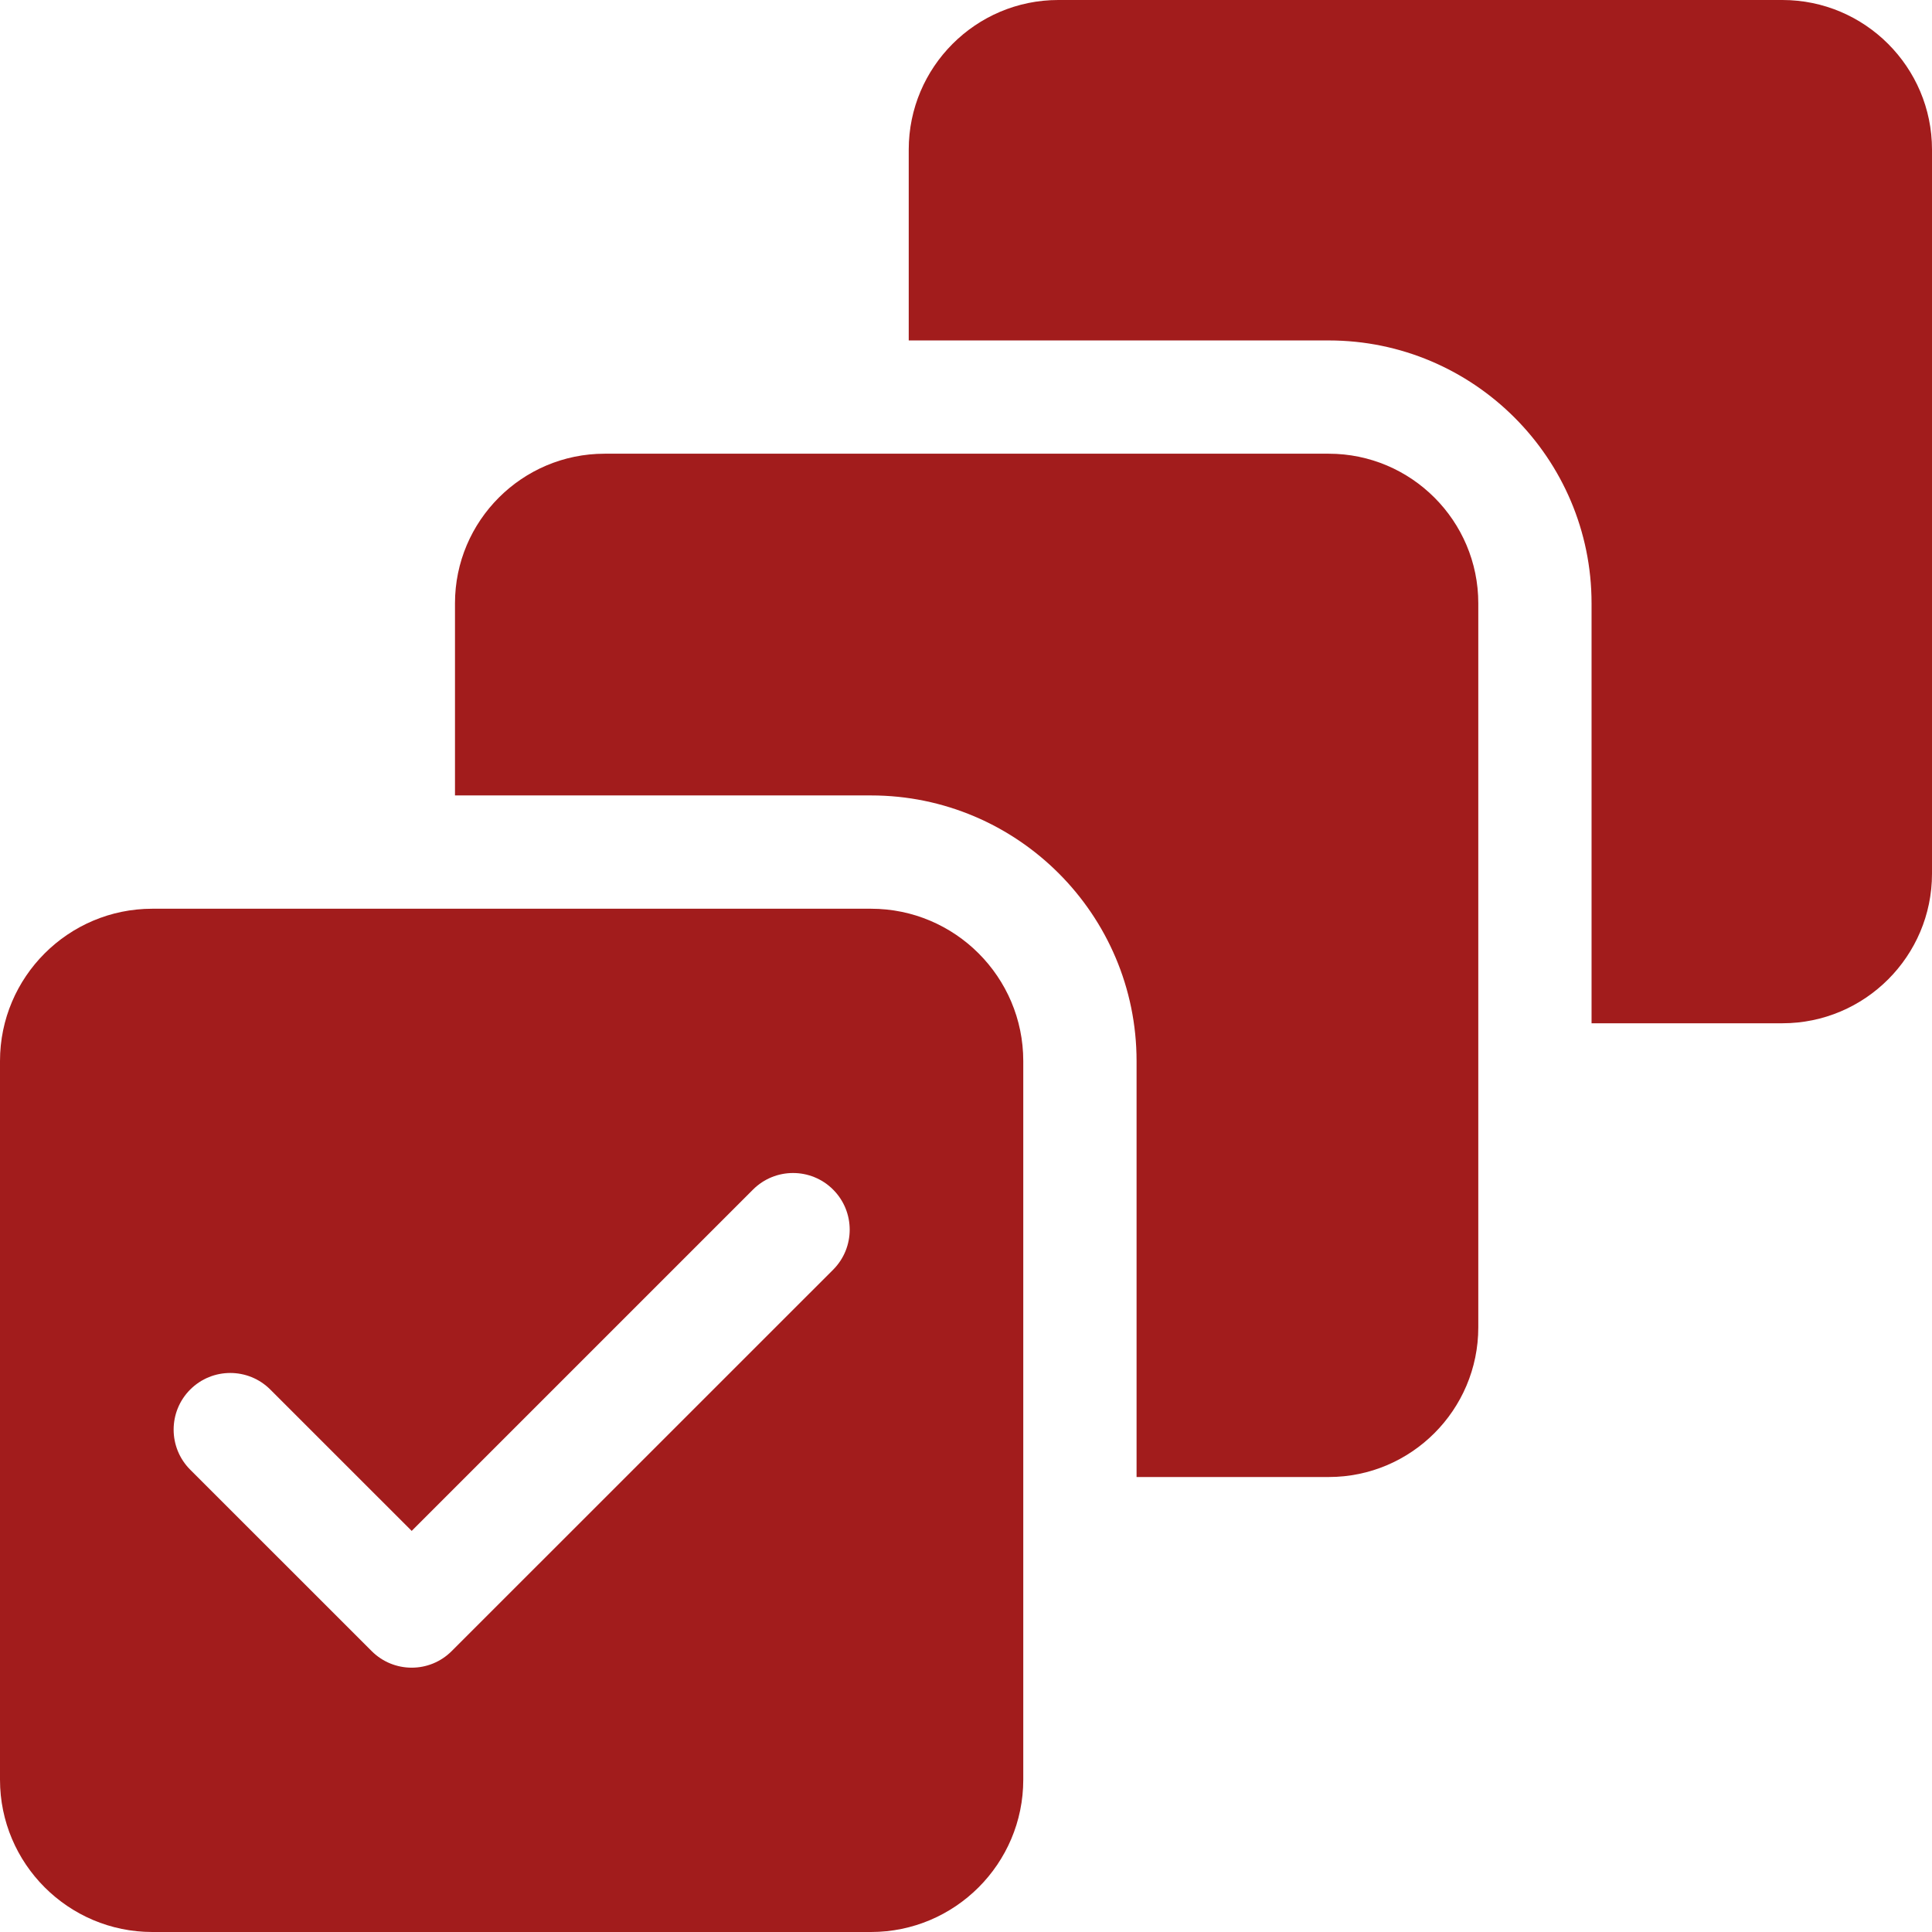 <svg width="56" height="56" viewBox="0 0 56 56" fill="none" xmlns="http://www.w3.org/2000/svg">
<g clip-path="url(#clip0_1_118)">
<path d="M25.246 26.34H4.415C1.981 26.34 0 28.32 0 30.754V51.585C0 54.019 1.981 56 4.415 56H25.246C27.68 56 29.66 54.019 29.66 51.585V30.754C29.66 28.32 27.68 26.34 25.246 26.34ZM24.149 36.803L13.093 47.857C12.454 48.498 11.415 48.5 10.772 47.857L5.513 42.599C4.873 41.958 4.873 40.918 5.513 40.277C6.154 39.636 7.194 39.636 7.835 40.277L11.933 44.374L21.826 34.481C22.467 33.84 23.507 33.84 24.148 34.481C24.789 35.122 24.789 36.162 24.149 36.803Z" fill="#A21C1C"/>
<path d="M42.849 17.486V38.475C42.849 40.866 40.904 42.812 38.514 42.812H32.944V30.754C32.944 26.509 29.491 23.056 25.246 23.056H13.188V17.486C13.188 15.096 15.134 13.151 17.525 13.151H38.514C40.904 13.151 42.849 15.096 42.849 17.486Z" fill="#A21C1C"/>
<path d="M56 4.336V25.325C56 27.715 54.054 29.66 51.664 29.66H46.132V17.486C46.132 13.286 42.714 9.868 38.514 9.868H26.34V4.336C26.34 1.946 28.285 0 30.675 0H51.664C54.054 0 56 1.946 56 4.336Z" fill="#A21C1C"/>
</g>
<defs>
<clipPath id="clip0_1_118">
<rect width="56" height="56" fill="white"/>
</clipPath>
</defs>
</svg>
